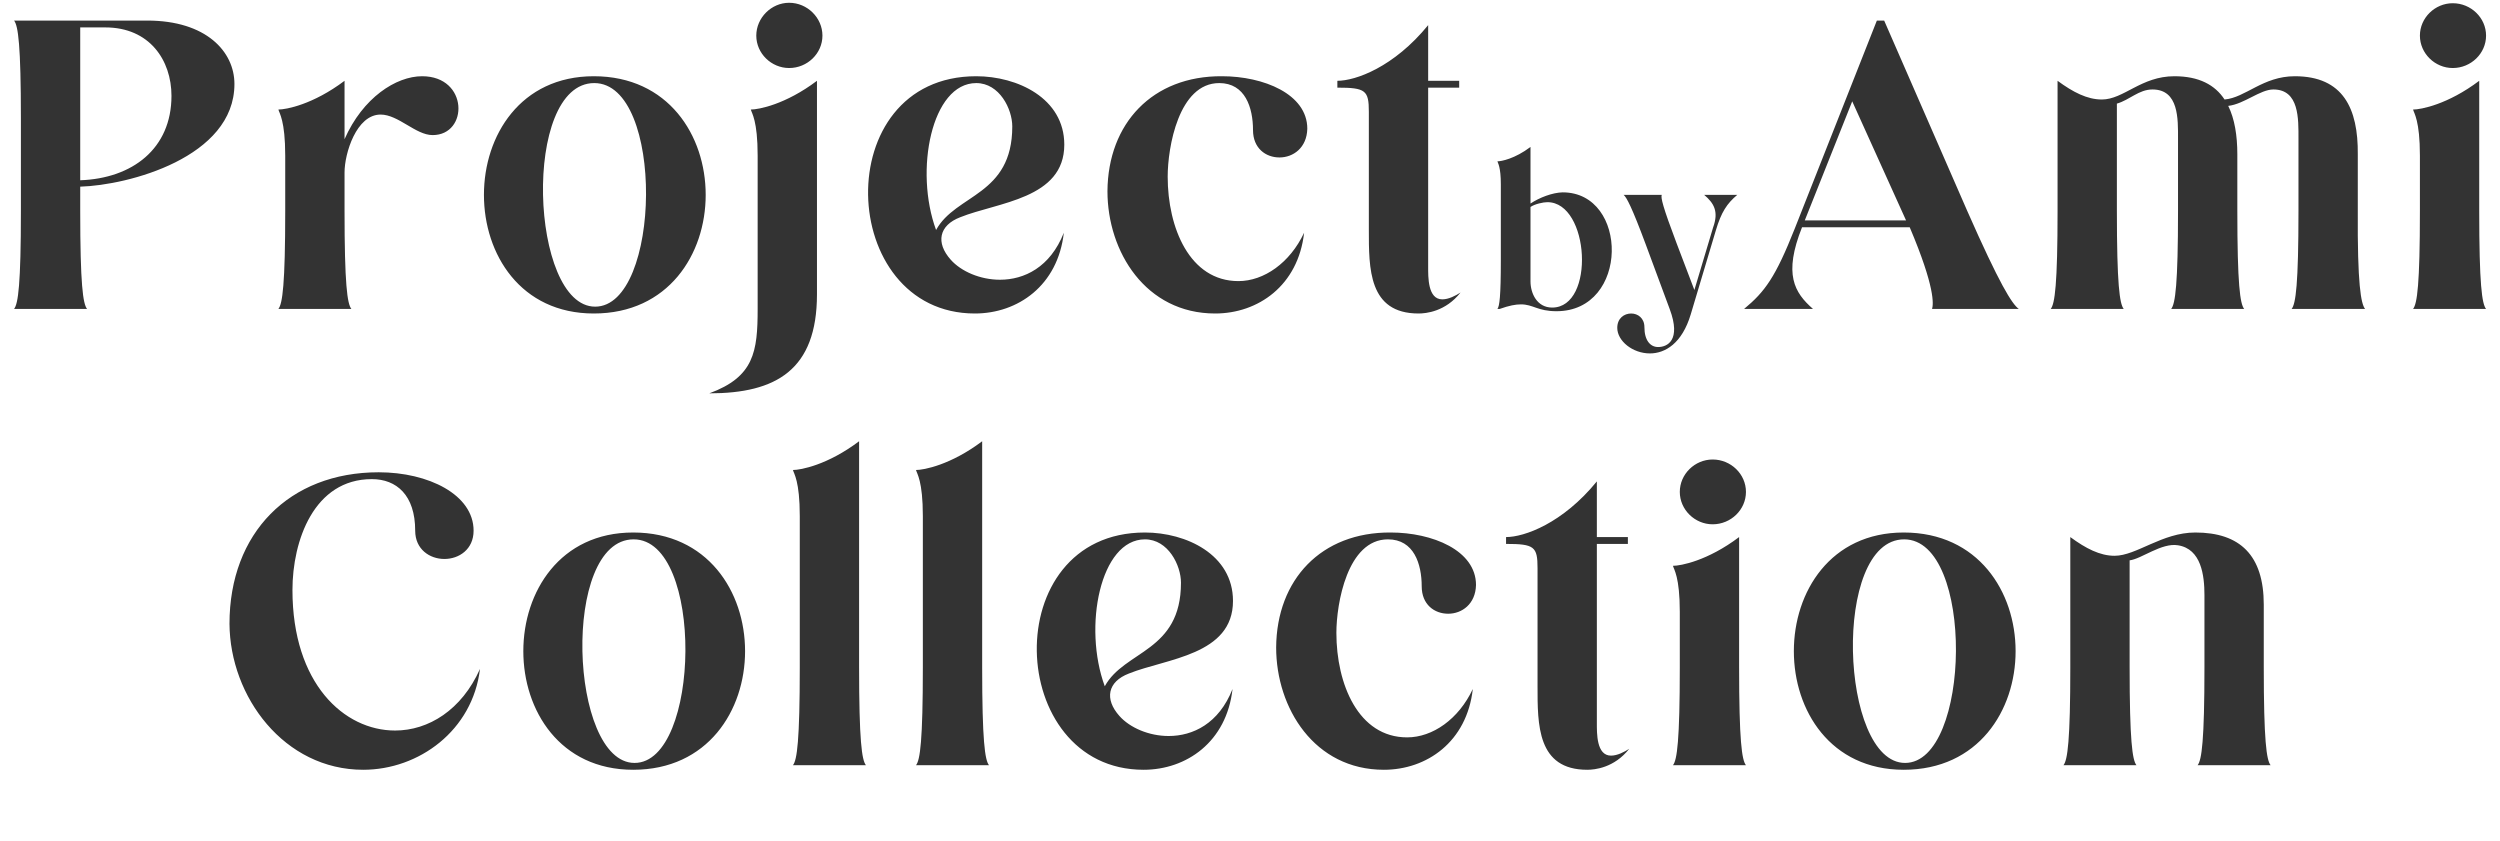 <svg width="526" height="177" viewBox="0 0 526 177" fill="none" xmlns="http://www.w3.org/2000/svg">
<path d="M2.958 4.328H30.99C43.374 4.328 49.326 10.856 49.326 17.672C49.326 33.128 26.958 38.984 16.878 39.272V44.36C16.878 59.816 17.454 63.944 18.318 65H2.958C3.822 63.944 4.398 59.816 4.398 44.36V24.968C4.398 9.512 3.822 5.384 2.958 4.328ZM22.158 5.768H16.878V37.928C27.822 37.544 36.078 31.304 36.078 20.168C36.078 12.68 31.47 5.768 22.158 5.768ZM88.811 16.04C98.603 16.04 98.603 28.424 91.019 28.424C87.467 28.424 83.819 24.104 80.075 24.104C74.987 24.104 72.491 32.264 72.491 36.296V44.36C72.491 59.816 73.067 63.944 73.931 65H58.571C59.435 63.944 60.011 59.816 60.011 44.36V32.744C60.011 25.352 58.763 23.816 58.571 23.048C60.203 23.048 65.867 21.992 72.491 17V29.288C76.331 20.552 83.339 16.04 88.811 16.04ZM124.933 65.96C94.117 65.96 94.117 16.04 124.933 16.04C156.325 16.04 156.325 65.96 124.933 65.96ZM125.029 17.48C109.765 17.48 111.493 64.52 125.221 64.52C139.141 64.52 139.909 17.48 125.029 17.48ZM159.122 7.496C159.122 3.752 162.29 0.584 166.034 0.584C169.874 0.584 173.042 3.752 173.042 7.496C173.042 11.24 169.874 14.312 166.034 14.312C162.29 14.312 159.122 11.24 159.122 7.496ZM159.41 65V32.744C159.41 25.352 158.162 23.816 157.97 23.048C159.602 23.048 165.266 21.992 171.89 17V61.928C171.89 77.864 163.25 82.76 149.234 82.76C158.642 79.304 159.41 74.024 159.41 65ZM223.831 48.968C222.583 60.104 214.135 65.96 205.111 65.96C176.023 65.96 174.199 16.04 205.399 16.04C214.039 16.04 223.927 20.648 223.927 30.44C223.927 41.864 209.911 42.536 202.039 45.704C197.527 47.432 196.855 51.08 200.023 54.632C202.231 57.128 206.263 58.856 210.391 58.856C215.479 58.856 220.951 56.264 223.831 48.968ZM205.399 17.48C195.991 17.48 192.343 35.912 196.951 48.392C201.079 40.808 212.983 41.192 212.983 26.6C212.983 22.952 210.295 17.48 205.399 17.48ZM275.057 27.08C274.961 31.112 272.081 33.128 269.201 33.128C266.321 33.128 263.633 31.208 263.633 27.368C263.633 22.664 262.001 17.48 256.529 17.48C247.985 17.48 245.681 31.016 245.681 37.16C245.681 47.912 250.289 59.144 260.561 59.144C265.937 59.144 271.409 55.304 274.385 48.968C273.137 60.104 264.689 65.96 255.665 65.96C241.073 65.96 233.009 53 233.009 40.232C233.105 25.928 242.513 15.944 257.105 16.04C265.841 16.04 275.057 19.784 275.057 27.08ZM281.381 18.44V17C285.221 17 293.285 14.12 300.485 5.288V17H307.013V18.44H300.485V56.072C300.485 58.28 300.389 62.984 303.461 62.984C304.805 62.984 306.245 62.216 307.301 61.544C304.133 65.576 300.005 65.96 298.469 65.96C287.909 65.96 288.005 56.456 288.005 48.296V23.528C288.005 19.016 287.333 18.44 281.381 18.44ZM327.488 65.48C323.504 65.48 322.592 64.04 320 64.04C318.896 64.04 317.552 64.28 315.536 65H315.056C315.488 64.472 315.776 62.408 315.776 54.68V38.792C315.776 35.096 315.152 34.328 315.056 33.944C315.872 33.944 318.704 33.416 322.016 30.92V42.824C323.888 41.576 326.624 40.52 328.784 40.472C342.704 40.472 342.848 65.48 327.488 65.48ZM322.016 43.544V59.192C322.016 61.688 323.36 64.712 326.576 64.712C335.696 64.712 334.448 42.536 325.568 42.536C324.704 42.536 322.928 42.92 322.016 43.544ZM361.009 48.488L355.729 66.152C353.905 72.248 350.353 74.36 347.137 74.36C343.489 74.36 340.273 71.72 340.273 68.984C340.273 66.968 341.713 65.96 343.201 65.96C344.593 65.96 345.985 66.92 345.985 68.84C345.985 71.624 347.233 73.016 348.865 73.016C350.785 73.016 353.761 71.624 351.313 65.048L346.225 51.32C343.345 43.592 342.241 41.528 341.617 41H349.633C349.393 41.528 349.825 43.448 352.753 51.176L356.497 61.016L360.433 47.864C361.681 44.456 360.577 42.728 358.561 41H365.521C363.361 42.824 362.161 44.6 361.009 48.488ZM381.452 65H366.956C371.372 61.352 373.58 58.28 377.612 48.104L394.892 4.328H396.428L413.9 44.36C420.716 59.816 423.308 63.944 424.748 65H406.508C406.796 64.04 407.18 60.488 401.804 47.816H379.148C375.212 57.704 377.516 61.544 381.452 65ZM389.708 21.32L379.724 46.376H401.036L389.708 21.32ZM457.487 16.04C462.671 16.04 466.031 17.864 468.047 20.936C472.463 20.552 476.111 16.04 482.831 16.04C493.007 16.04 496.175 22.856 496.079 32.456V44.36C495.983 59.816 496.751 63.944 497.615 65H482.159C483.023 63.944 483.599 59.816 483.599 44.36V29.192C483.599 25.064 483.791 18.824 478.319 18.824C475.535 18.824 472.175 21.896 468.815 22.28C470.159 24.968 470.735 28.52 470.735 32.456V44.36C470.735 59.816 471.311 63.944 472.175 65H456.815C457.679 63.944 458.255 59.816 458.255 44.36V29.192C458.255 25.064 458.447 18.824 452.879 18.824C449.999 18.824 448.079 21.032 445.391 21.8V44.36C445.391 59.816 445.967 63.944 446.831 65H431.471C432.335 63.944 432.911 59.816 432.911 44.36V17C436.175 19.4 439.151 20.936 442.223 20.936C446.831 20.936 450.479 16.04 457.487 16.04ZM509.148 7.496C509.148 3.752 512.316 0.68 516.06 0.68C519.9 0.68 523.068 3.752 523.068 7.496C523.068 11.24 519.9 14.312 516.06 14.312C512.316 14.312 509.148 11.24 509.148 7.496ZM523.068 65H507.708C508.572 63.944 509.148 59.816 509.148 44.36V32.744C509.148 25.352 507.9 23.816 507.708 23.048C509.34 23.048 515.004 21.992 521.628 17V44.36C521.628 59.816 522.204 63.944 523.068 65ZM78.236 100.808C66.044 100.808 61.532 113.768 61.532 124.136C61.532 143.816 72.38 153.704 83.132 153.704C90.14 153.704 97.148 149.384 100.988 140.744C99.452 153.704 88.124 161.96 76.412 161.96C59.804 161.96 48.38 146.6 48.284 131.24C48.284 112.136 60.86 99.368 79.676 99.368C90.14 99.368 99.644 104.072 99.644 111.656C99.644 115.592 96.572 117.608 93.5 117.608C90.428 117.608 87.356 115.592 87.356 111.656C87.356 104.168 83.42 100.808 78.236 100.808ZM133.22 161.96C102.404 161.96 102.404 112.04 133.22 112.04C164.612 112.04 164.612 161.96 133.22 161.96ZM133.316 113.48C118.052 113.48 119.78 160.52 133.508 160.52C147.428 160.52 148.196 113.48 133.316 113.48ZM182.193 161H166.833C167.697 159.944 168.273 155.816 168.273 140.36V108.584C168.273 101.192 167.025 99.656 166.833 98.888C168.465 98.888 174.129 97.832 180.753 92.84V140.36C180.753 155.816 181.329 159.944 182.193 161ZM208.087 161H192.727C193.591 159.944 194.167 155.816 194.167 140.36V108.584C194.167 101.192 192.919 99.656 192.727 98.888C194.359 98.888 200.023 97.832 206.647 92.84V140.36C206.647 155.816 207.223 159.944 208.087 161ZM259.325 144.968C258.077 156.104 249.629 161.96 240.605 161.96C211.517 161.96 209.693 112.04 240.893 112.04C249.533 112.04 259.421 116.648 259.421 126.44C259.421 137.864 245.405 138.536 237.533 141.704C233.021 143.432 232.349 147.08 235.517 150.632C237.725 153.128 241.757 154.856 245.885 154.856C250.973 154.856 256.445 152.264 259.325 144.968ZM240.893 113.48C231.485 113.48 227.837 131.912 232.445 144.392C236.573 136.808 248.477 137.192 248.477 122.6C248.477 118.952 245.789 113.48 240.893 113.48ZM310.551 123.08C310.455 127.112 307.575 129.128 304.695 129.128C301.815 129.128 299.127 127.208 299.127 123.368C299.127 118.664 297.495 113.48 292.023 113.48C283.479 113.48 281.175 127.016 281.175 133.16C281.175 143.912 285.783 155.144 296.055 155.144C301.431 155.144 306.903 151.304 309.879 144.968C308.631 156.104 300.183 161.96 291.159 161.96C276.567 161.96 268.503 149 268.503 136.232C268.599 121.928 278.007 111.944 292.599 112.04C301.335 112.04 310.551 115.784 310.551 123.08ZM316.874 114.44V113C320.714 113 328.778 110.12 335.978 101.288V113H342.506V114.44H335.978V152.072C335.978 154.28 335.882 158.984 338.954 158.984C340.298 158.984 341.738 158.216 342.794 157.544C339.626 161.576 335.498 161.96 333.962 161.96C323.402 161.96 323.498 152.456 323.498 144.296V119.528C323.498 115.016 322.826 114.44 316.874 114.44ZM353.429 103.496C353.429 99.752 356.597 96.68 360.341 96.68C364.181 96.68 367.349 99.752 367.349 103.496C367.349 107.24 364.181 110.312 360.341 110.312C356.597 110.312 353.429 107.24 353.429 103.496ZM367.349 161H351.989C352.853 159.944 353.429 155.816 353.429 140.36V128.744C353.429 121.352 352.181 119.816 351.989 119.048C353.621 119.048 359.285 117.992 365.909 113V140.36C365.909 155.816 366.485 159.944 367.349 161ZM400.539 161.96C369.723 161.96 369.723 112.04 400.539 112.04C431.931 112.04 431.931 161.96 400.539 161.96ZM400.635 113.48C385.371 113.48 387.099 160.52 400.827 160.52C414.747 160.52 415.515 113.48 400.635 113.48ZM435.592 140.36V113C438.856 115.4 441.832 116.936 444.904 116.936C449.512 116.936 454.888 112.04 461.896 112.04C471.304 112.04 476.296 116.84 476.296 127.208V140.36C476.296 155.816 476.872 159.944 477.736 161H462.376C463.24 159.944 463.816 155.816 463.816 140.36V125.192C463.816 121.064 463.144 115.496 458.248 114.728C454.792 114.152 450.568 117.608 448.072 117.896V140.36C448.072 155.816 448.648 159.944 449.512 161H434.152C435.016 159.944 435.592 155.816 435.592 140.36Z" fill="#333333"/>
</svg>
